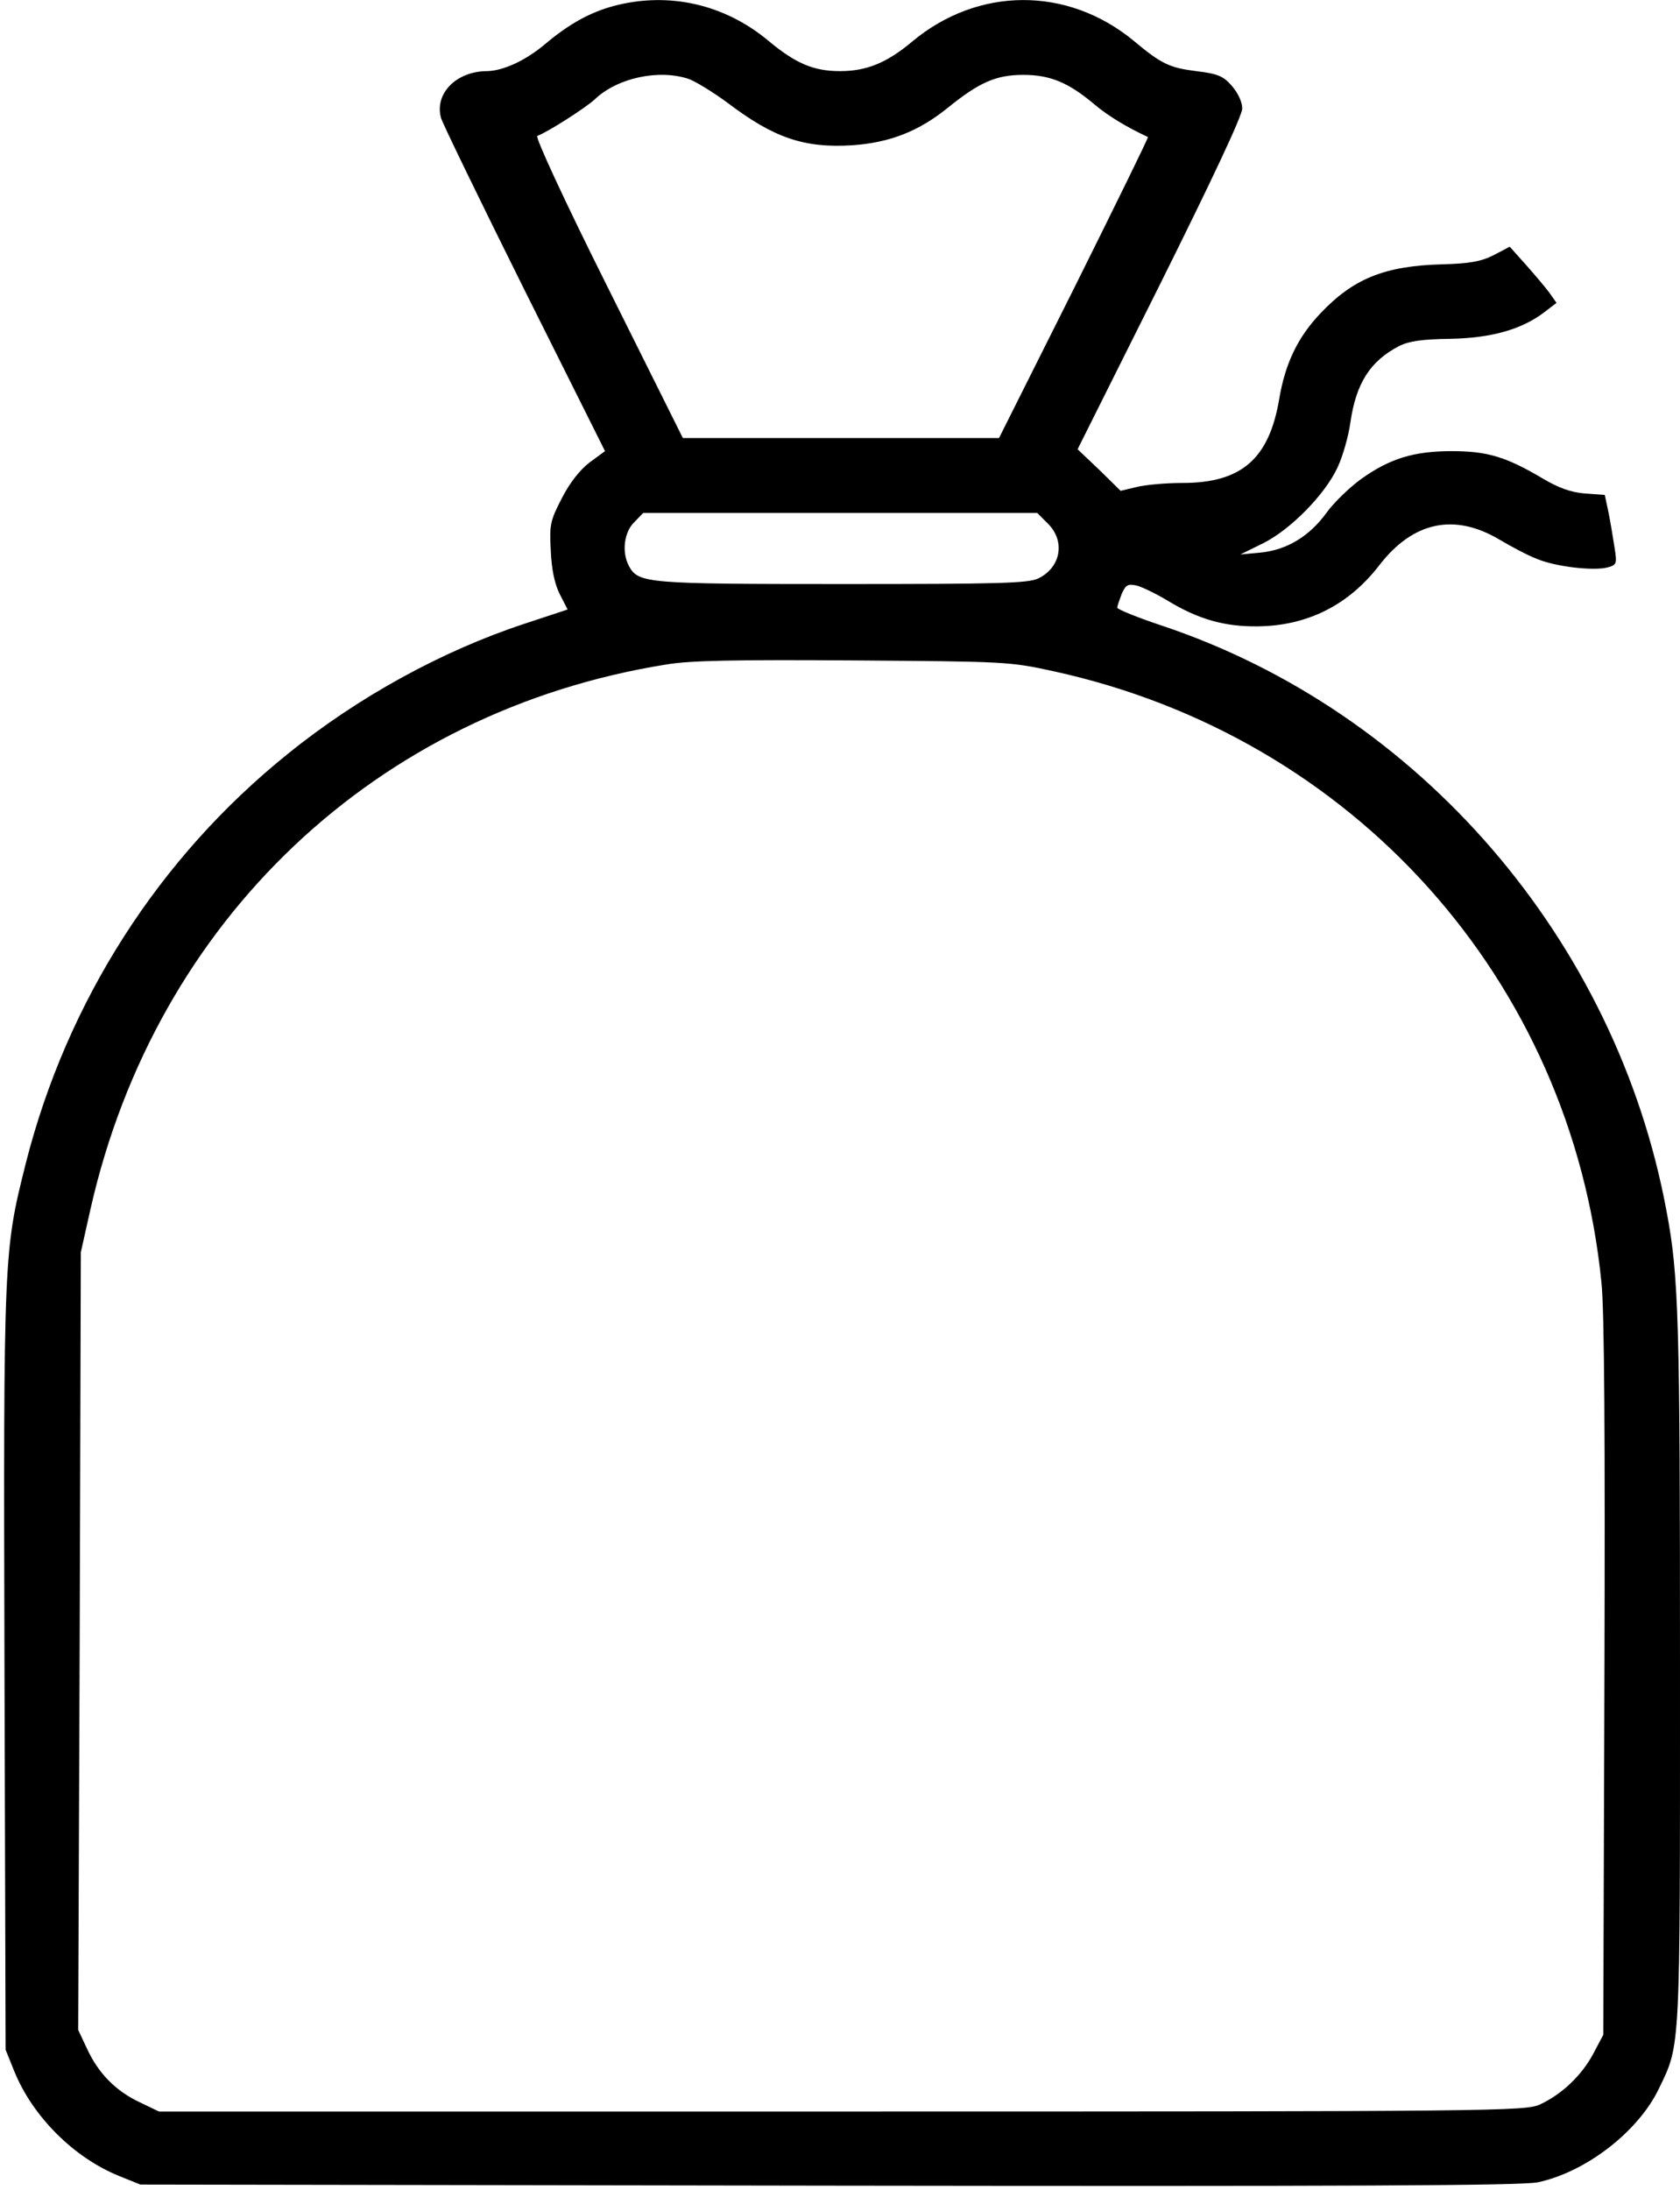 <?xml version="1.0" standalone="no"?>
<!DOCTYPE svg PUBLIC "-//W3C//DTD SVG 20010904//EN"
 "http://www.w3.org/TR/2001/REC-SVG-20010904/DTD/svg10.dtd">
<svg version="1.0" xmlns="http://www.w3.org/2000/svg"
 width="449pt" height="585pt" viewBox="0 0 449 585"
 preserveAspectRatio="xMidYMid meet">

<g transform="translate(0,585) scale(0.1,-0.1)"
fill="#000000" stroke="none">
<path d="M1640 5834 c-63 -17 -119 -48 -181 -100 -54 -46 -114 -73 -157 -74
-83 0 -142 -61 -123 -126 5 -16 105 -222 223 -459 l215 -430 -41 -30 c-26 -20
-53 -54 -74 -95 -31 -60 -34 -71 -30 -140 2 -50 10 -89 24 -117 l21 -41 -115
-38 c-219 -72 -444 -195 -632 -347 -345 -277 -591 -661 -701 -1094 -59 -235
-60 -240 -57 -1353 l3 -1015 23 -57 c49 -121 159 -231 280 -280 l57 -23 1840
-3 c1383 -2 1854 0 1895 9 128 27 268 135 323 249 59 122 57 90 57 1116 0 935
-3 1056 -36 1229 -134 724 -660 1334 -1349 1564 -66 22 -120 44 -119 48 0 4 6
21 12 37 11 24 16 27 40 22 15 -4 52 -22 82 -40 82 -50 153 -70 240 -69 133 1
244 56 327 164 90 116 200 139 320 68 32 -19 77 -43 101 -52 51 -21 149 -32
187 -23 26 7 27 9 20 54 -4 26 -11 68 -16 93 l-10 47 -54 4 c-37 3 -70 15
-112 40 -98 58 -148 73 -243 73 -102 0 -166 -20 -243 -75 -30 -22 -72 -62 -92
-90 -46 -63 -106 -99 -176 -106 l-54 -5 61 30 c74 37 166 131 199 203 14 30
29 83 34 119 15 105 53 165 131 205 26 13 62 18 135 19 111 2 191 25 251 70
l34 26 -19 27 c-11 15 -40 49 -63 75 l-43 48 -44 -23 c-34 -17 -65 -22 -136
-24 -154 -4 -238 -38 -326 -131 -60 -63 -94 -133 -110 -228 -27 -161 -101
-225 -259 -225 -45 0 -100 -5 -123 -11 l-42 -10 -57 56 -58 55 220 440 c139
279 220 451 220 470 0 18 -11 41 -28 61 -23 26 -37 32 -95 39 -71 9 -93 19
-167 81 -177 146 -416 145 -592 -2 -68 -57 -122 -79 -193 -79 -71 0 -119 21
-190 80 -118 99 -268 133 -415 94z m201 -195 c19 -7 66 -36 104 -64 124 -94
205 -121 333 -113 100 7 177 37 255 100 84 68 129 88 202 88 71 0 120 -20 189
-78 39 -33 90 -63 144 -88 2 -1 -87 -182 -197 -403 l-201 -401 -423 0 -422 0
-200 401 c-119 238 -195 403 -189 406 26 9 131 76 154 98 60 57 171 81 251 54z
m960 -1188 c47 -47 34 -117 -26 -146 -28 -13 -102 -15 -524 -15 -524 0 -545 2
-570 48 -20 37 -13 91 14 117 l24 25 526 0 527 0 29 -29z m15 -394 c801 -175
1383 -824 1464 -1632 8 -74 10 -418 8 -1060 l-3 -950 -27 -51 c-31 -58 -84
-108 -142 -135 -39 -18 -113 -19 -1866 -19 l-1825 0 -50 24 c-65 30 -112 78
-142 143 l-24 51 4 1039 3 1038 26 116 c175 773 765 1330 1538 1454 64 11 186
13 500 11 406 -3 418 -3 536 -29z"/>
</g>
</svg>
